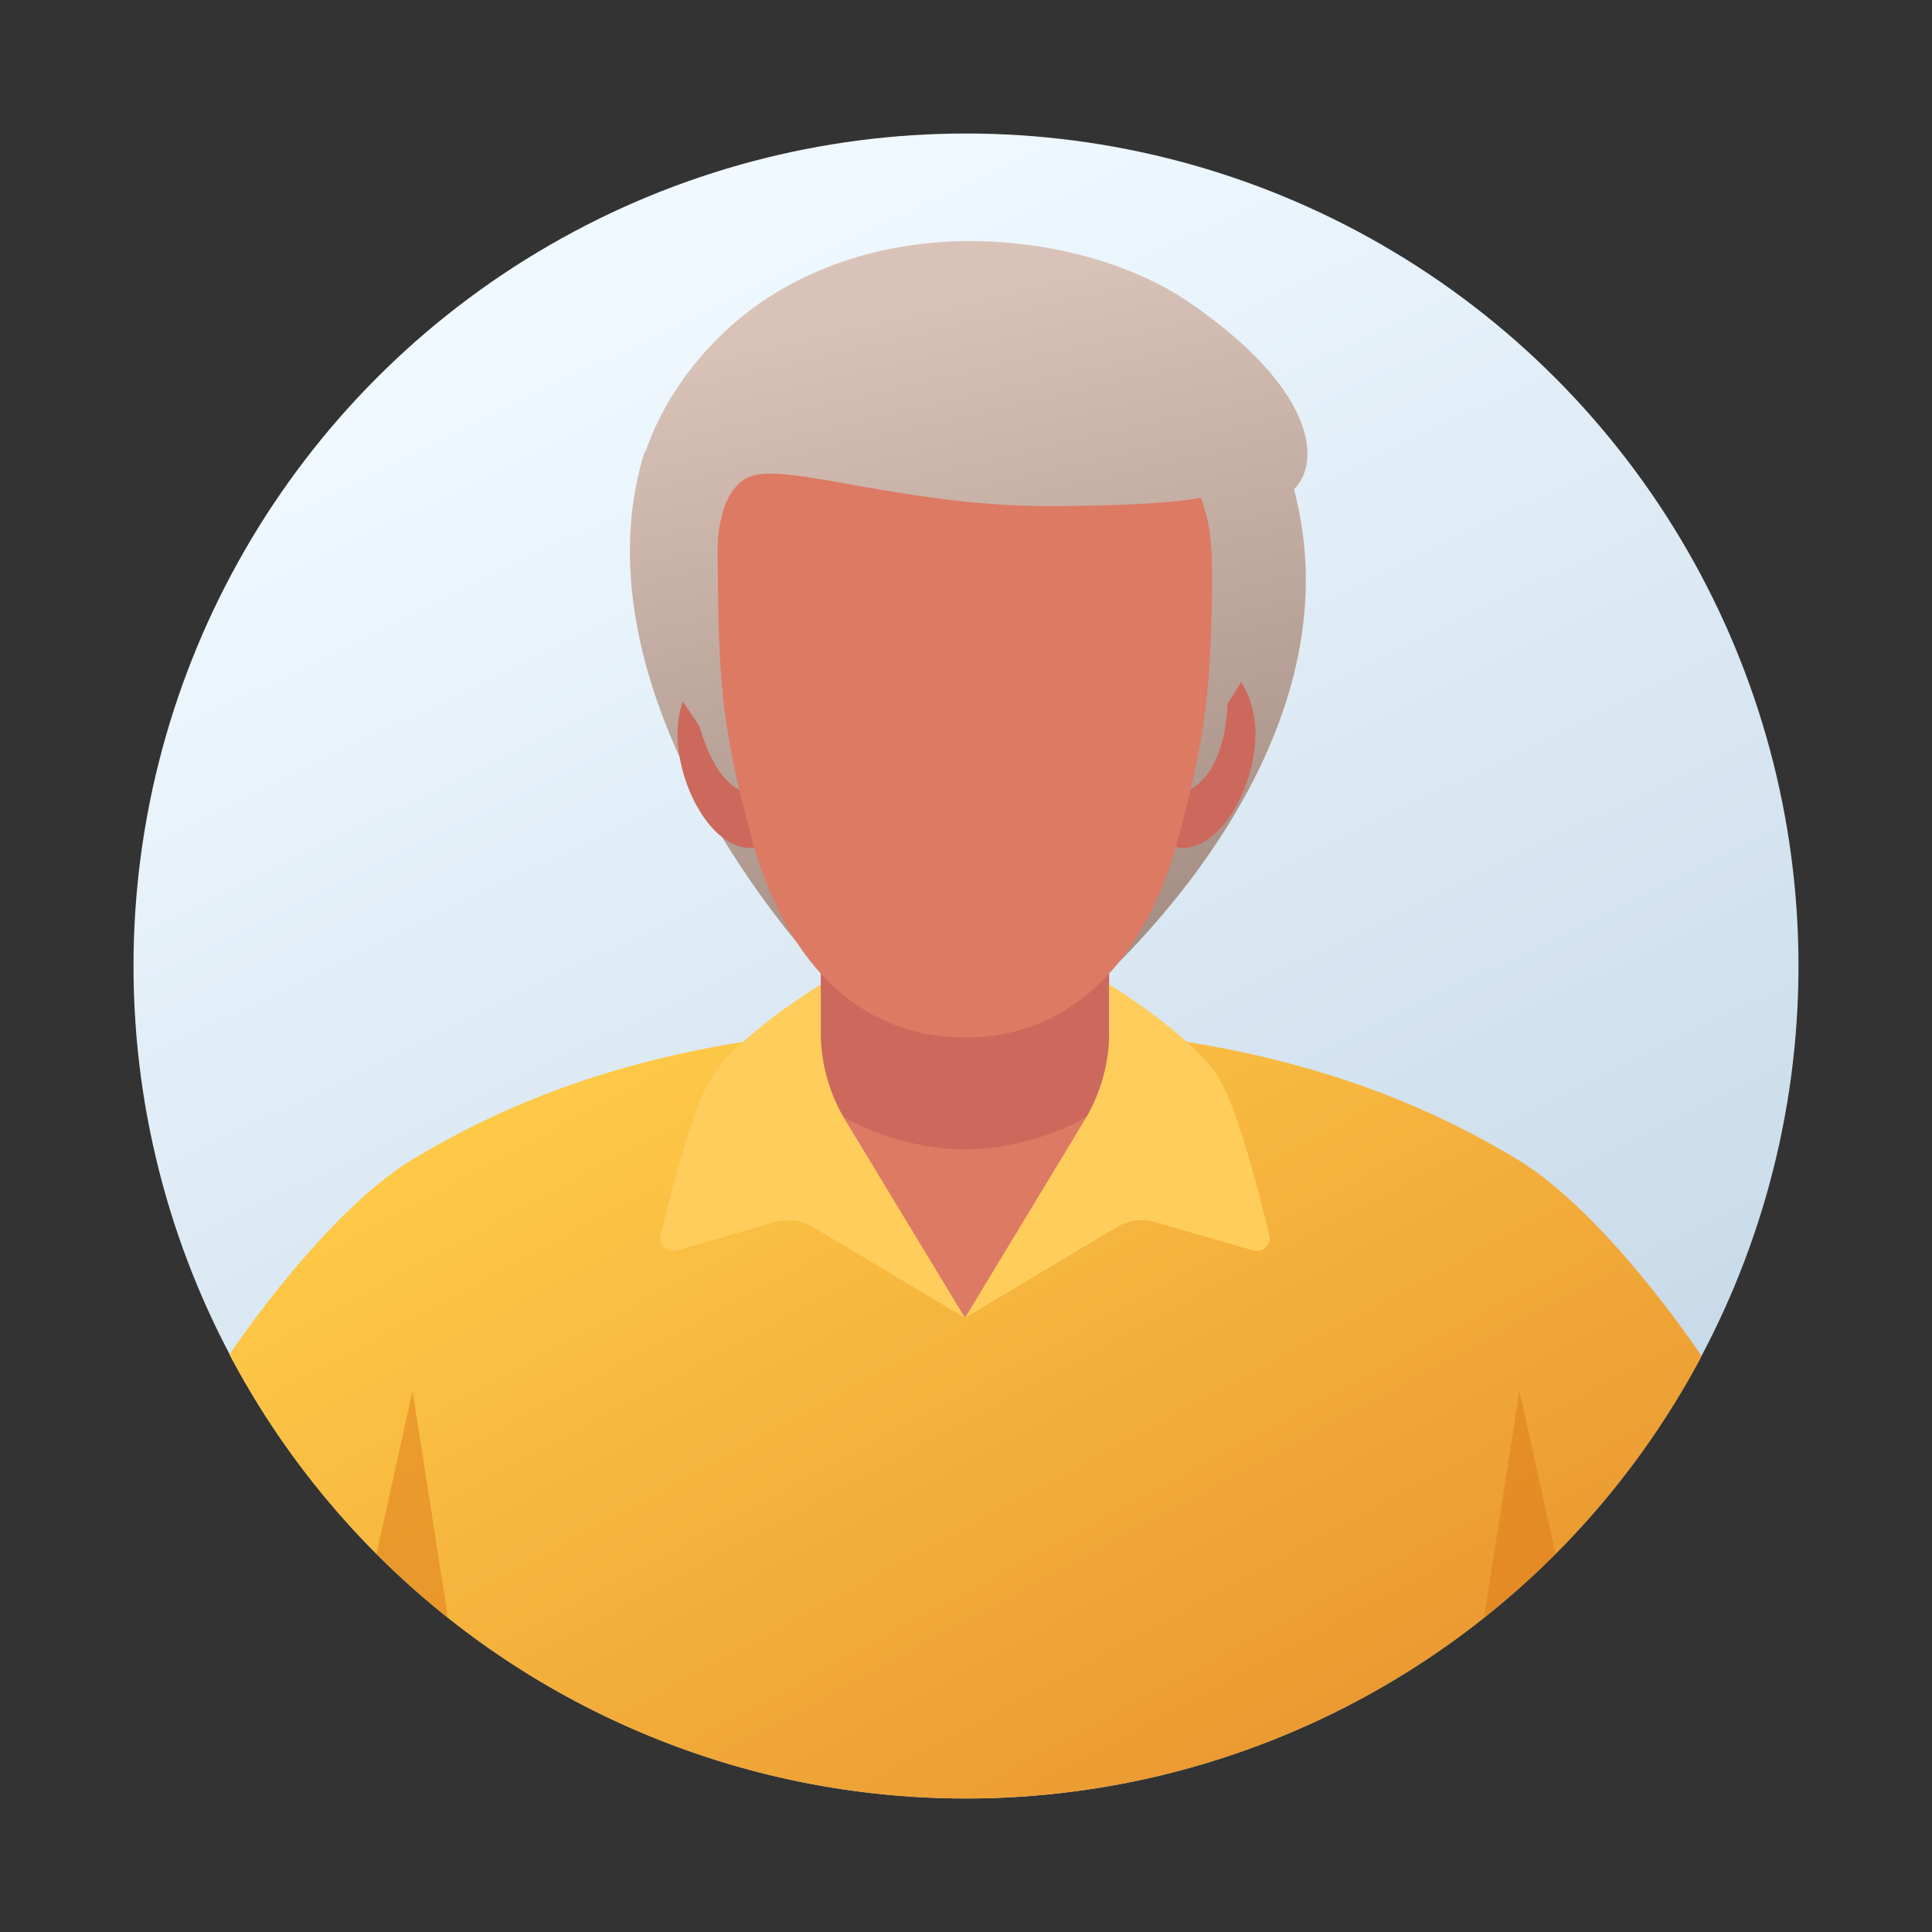 <svg id="Layer_1" data-name="Layer 1" xmlns="http://www.w3.org/2000/svg" xmlns:xlink="http://www.w3.org/1999/xlink" viewBox="0 0 500 500">
  <rect x="0" y="0" width="500" height="500" fill="#333333" stroke="none"/>
  <defs>
    <style>
      .cls-1 {
        fill: url(#linear-gradient);
      }

      .cls-2 {
        fill: url(#linear-gradient-2);
      }

      .cls-3 {
        fill: url(#linear-gradient-3);
      }

      .cls-4 {
        fill: #cc695c;
      }

      .cls-5 {
        fill: url(#linear-gradient-4);
      }

      .cls-6 {
        fill: url(#linear-gradient-5);
      }

      .cls-7 {
        fill: #dd7a64;
      }

      .cls-8 {
        fill: #ffcd5c;
      }

      .cls-9 {
        fill: url(#linear-gradient-6);
      }

      .cls-10 {
        fill: #dd7b19;
        opacity: 0.5;
      }
    </style>
    <linearGradient id="linear-gradient" x1="162.74" y1="70.861" x2="348.356" y2="451.92" gradientUnits="userSpaceOnUse">
      <stop offset="0" stop-color="#f0f9ff"/>
      <stop offset="1" stop-color="#c3d6e6"/>
    </linearGradient>
    <linearGradient id="linear-gradient-2" x1="175.017" y1="91.24" x2="213.232" y2="257.566" gradientUnits="userSpaceOnUse">
      <stop offset="0" stop-color="#d9c3b8"/>
      <stop offset="1" stop-color="#a68f85"/>
    </linearGradient>
    <linearGradient id="linear-gradient-3" x1="277.083" y1="67.789" x2="315.298" y2="234.116" xlink:href="#linear-gradient-2"/>
    <linearGradient id="linear-gradient-4" x1="238.754" y1="76.595" x2="276.97" y2="242.922" xlink:href="#linear-gradient-2"/>
    <linearGradient id="linear-gradient-5" x1="192.459" y1="244.525" x2="339.86" y2="517.217" gradientUnits="userSpaceOnUse">
      <stop offset="0" stop-color="#ffcb48"/>
      <stop offset="1" stop-color="#e68e2b"/>
    </linearGradient>
    <linearGradient id="linear-gradient-6" x1="235.715" y1="77.294" x2="273.93" y2="243.621" xlink:href="#linear-gradient-2"/>
  </defs>
  <g>
    <circle class="cls-1" cx="250" cy="250" r="215.449"/>
    <g>
      <path class="cls-2" d="M166.859,116.816c-15.149,48.451,17.642,102.65,44.539,133.184h14.012l2.468-44.129Z"/>
      <path class="cls-3" d="M334.869,126.643c12.647,47.268-15.832,92.823-46.233,123.357H274.624l-2.468-44.129Z"/>
      <path class="cls-4" d="M194.218,219.465c-10.249,0-18.877-16.324-18.877-29.59s10.07-24.431,18.877-18.451C205.274,178.93,204.467,219.465,194.218,219.465Z"/>
      <path class="cls-4" d="M306.051,219.465c10.249,0,18.877-16.324,18.877-29.59s-10.07-24.431-18.877-18.451C294.995,178.93,295.802,219.465,306.051,219.465Z"/>
    </g>
    <path class="cls-5" d="M192.862,204.847s-7.057-.369-11.854-16.924c-8.962-13.239-12.556-18.154-16.469-40.945-5.264-30.663,14.446-56.92,33.575-69.515,36.759-24.203,85.379-15.644,109.004.364,33.302,22.565,35.014,41.718,27.751,48.815,5.3,19.108-9.877,44.127-17.175,55.457-.912,20.034-10.633,22.565-10.633,22.565Z"/>
    <path class="cls-6" d="M391.954,299.598c-25.637-15.16-67.226-34.244-142.224-34.244s-116.587,19.084-142.213,34.244c-21.928,12.968-44.625,45.747-48.131,50.932A215.432,215.432,0,0,0,249.73,465.449h.267A215.398,215.398,0,0,0,440.374,350.958C438.096,347.579,414.619,313.004,391.954,299.598Z"/>
    <polygon class="cls-7" points="249.731 279.821 206.945 279.821 249.731 341.056 292.518 279.821 249.731 279.821"/>
    <path class="cls-4" d="M249.731,210.128l-37.32-6.22v78.151c0,6.679,20.385,15.414,37.32,15.414s37.32-8.735,37.32-15.414V203.908Z"/>
    <path class="cls-8" d="M287.052,254.776s21.793,13.307,28.343,24.157c4.937,8.177,10.602,30.308,13.093,40.716a3.332,3.332,0,0,1-4.17,3.973l-25.349-7.33a12.59,12.59,0,0,0-9.956,1.288l-39.282,23.477,30.524-50.427a44.321,44.321,0,0,0,6.796-22.704Z"/>
    <path class="cls-7" d="M249.732,75.648h-0c-33.907,0-64.019,19.047-64.019,59.563s.771,51.619,8.623,81.064c8.342,31.283,26.963,52.226,55.396,52.226s47.054-20.942,55.396-52.226c7.852-29.444,8.623-40.548,8.623-81.064S283.638,75.648,249.732,75.648Z"/>
    <path class="cls-9" d="M185.717,147.666S183.737,125.014,195.924,122.826c11.162-2.003,39.854,8.138,75.345,8.138,31.05,0,39.489-2.184,39.489-2.184,2.085,5.485,2.993,11.032,2.926,20.059,0,0,8.024-4.742,1.442-28.926s-32.006-44.265-32.006-44.265c-24.608-6.494-51.384-4.181-79.372,3.053l-24.551,55.955Z"/>
    <path class="cls-8" d="M212.411,254.776s-21.793,13.307-28.343,24.157c-4.937,8.177-10.602,30.308-13.093,40.716a3.332,3.332,0,0,0,4.17,3.973l25.349-7.33a12.59,12.59,0,0,1,9.956,1.288l39.282,23.477-30.524-50.427a44.321,44.321,0,0,1-6.796-22.704Z"/>
    <g>
      <path class="cls-10" d="M97.433,402.124a216.715,216.715,0,0,0,17.835,16.005c.221.163.437.334.659.497l-9.158-58.589Z"/>
      <path class="cls-10" d="M393.233,360.037,384.074,418.626c.191-.14.376-.287.567-.427a216.697,216.697,0,0,0,17.925-16.082Z"/>
    </g>
  </g>
</svg>
